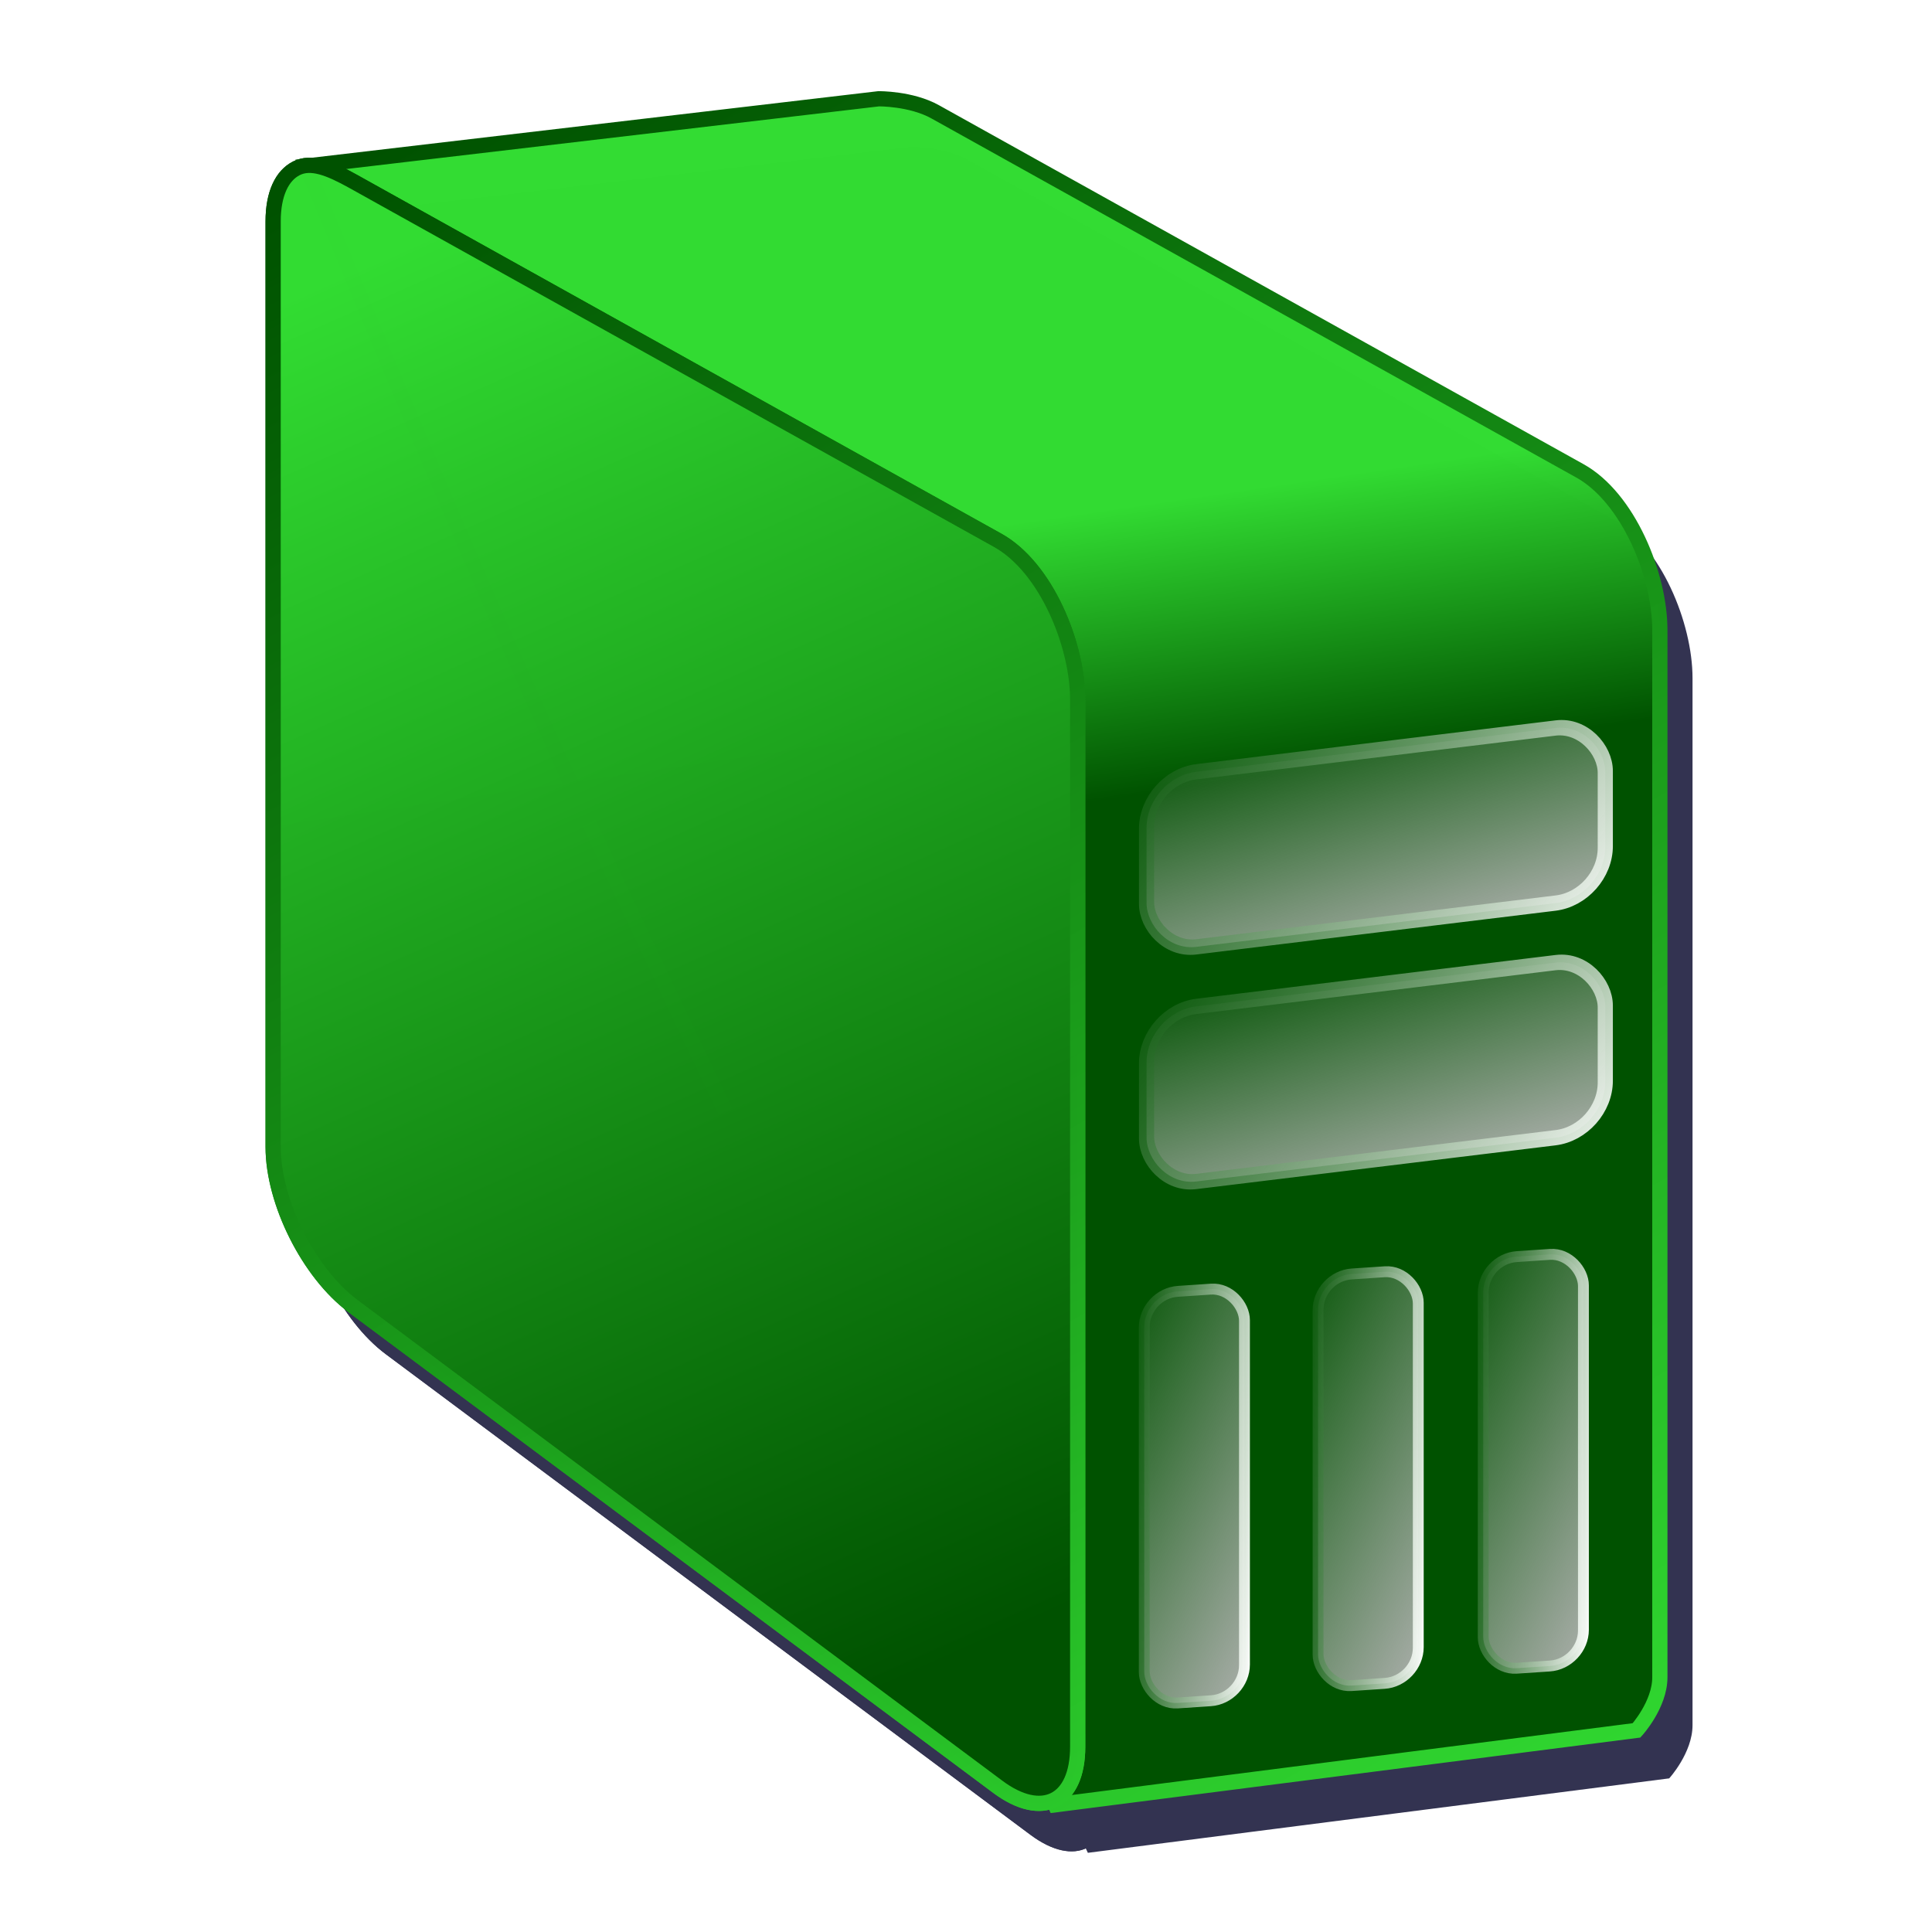 <?xml version="1.0" encoding="UTF-8" standalone="no"?>
<!-- Created with Inkscape (http://www.inkscape.org/) -->

<svg
   xmlns:dc="http://purl.org/dc/elements/1.1/"
   xmlns:cc="http://creativecommons.org/ns#"
   xmlns:rdf="http://www.w3.org/1999/02/22-rdf-syntax-ns#"
   xmlns:svg="http://www.w3.org/2000/svg"
   xmlns="http://www.w3.org/2000/svg"
   xmlns:xlink="http://www.w3.org/1999/xlink"
   xmlns:sodipodi="http://sodipodi.sourceforge.net/DTD/sodipodi-0.dtd"
   xmlns:inkscape="http://www.inkscape.org/namespaces/inkscape"
   width="64"
   height="64"
   id="svg2"
   version="1.1"
   inkscape:version="0.48.0 r9654"
   sodipodi:docname="server_green.svg"
   inkscape:export-filename="C:\Users\Unlogic\Downloads\server.png"
   inkscape:export-xdpi="22"
   inkscape:export-ydpi="22">
  <defs
     id="defs4">
    <linearGradient
       id="linearGradient3762">
      <stop
         style="stop-color:#008000;stop-opacity:1;"
         offset="0"
         id="stop3764" />
      <stop
         style="stop-color:#00ff00;stop-opacity:1;"
         offset="1"
         id="stop3766" />
    </linearGradient>
    <linearGradient
       id="linearGradient3710">
      <stop
         style="stop-color:#0000ff;stop-opacity:1;"
         offset="0"
         id="stop3712" />
      <stop
         style="stop-color:#03ecff;stop-opacity:1;"
         offset="1"
         id="stop3714" />
    </linearGradient>
    <linearGradient
       id="linearGradient3692">
      <stop
         style="stop-color:#004000;stop-opacity:1;"
         offset="0"
         id="stop3694" />
      <stop
         style="stop-color:#00ff00;stop-opacity:1;"
         offset="1"
         id="stop3696" />
    </linearGradient>
    <linearGradient
       id="linearGradient3684">
      <stop
         style="stop-color:#000000;stop-opacity:1;"
         offset="0"
         id="stop3686" />
      <stop
         style="stop-color:#000000;stop-opacity:0;"
         offset="1"
         id="stop3688" />
    </linearGradient>
    <inkscape:path-effect
       effect="spiro"
       id="path-effect3666"
       is_visible="true" />
    <inkscape:path-effect
       effect="spiro"
       id="path-effect3662"
       is_visible="true" />
    <inkscape:path-effect
       effect="spiro"
       id="path-effect3658"
       is_visible="true" />
    <inkscape:path-effect
       effect="spiro"
       id="path-effect3654"
       is_visible="true" />
    <inkscape:path-effect
       effect="spiro"
       id="path-effect3650"
       is_visible="true" />
    <inkscape:path-effect
       effect="spiro"
       id="path-effect3646"
       is_visible="true" />
    <inkscape:path-effect
       effect="spiro"
       id="path-effect3642"
       is_visible="true" />
    <inkscape:path-effect
       effect="spiro"
       id="path-effect3638"
       is_visible="true" />
    <inkscape:path-effect
       effect="spiro"
       id="path-effect3634"
       is_visible="true" />
    <inkscape:path-effect
       effect="spiro"
       id="path-effect3630"
       is_visible="true" />
    <inkscape:path-effect
       effect="spiro"
       id="path-effect3626"
       is_visible="true" />
    <inkscape:path-effect
       effect="spiro"
       id="path-effect3622"
       is_visible="true" />
    <inkscape:path-effect
       effect="spiro"
       id="path-effect3618"
       is_visible="true" />
    <inkscape:perspective
       sodipodi:type="inkscape:persp3d"
       inkscape:vp_x="0 : 526.18109 : 1"
       inkscape:vp_y="0 : 1000 : 0"
       inkscape:vp_z="744.09448 : 526.18109 : 1"
       inkscape:persp3d-origin="372.04724 : 350.78739 : 1"
       id="perspective10" />
    <linearGradient
       inkscape:collect="always"
       xlink:href="#linearGradient3692"
       id="linearGradient3700"
       x1="64.289"
       y1="1050.937"
       x2="63.374"
       y2="946.115"
       gradientUnits="userSpaceOnUse" />
    <linearGradient
       inkscape:collect="always"
       xlink:href="#linearGradient3692"
       id="linearGradient3619"
       gradientUnits="userSpaceOnUse"
       x1="64.289"
       y1="1050.937"
       x2="63.374"
       y2="946.115" />
    <linearGradient
       inkscape:collect="always"
       xlink:href="#linearGradient4257"
       id="linearGradient4335"
       gradientUnits="userSpaceOnUse"
       gradientTransform="matrix(0.031,0,0,0.338,34.853,1045.035)"
       x1="521.705"
       y1="18.334"
       x2="509.751"
       y2="-50.174" />
    <linearGradient
       inkscape:collect="always"
       id="linearGradient4257">
      <stop
         style="stop-color:#b3b3b3;stop-opacity:1;"
         offset="0"
         id="stop4259" />
      <stop
         style="stop-color:#b3b3b3;stop-opacity:0;"
         offset="1"
         id="stop4261" />
    </linearGradient>
    <linearGradient
       inkscape:collect="always"
       xlink:href="#linearGradient4249"
       id="linearGradient4337"
       gradientUnits="userSpaceOnUse"
       gradientTransform="matrix(0.031,0,0,0.338,34.853,1045.035)"
       x1="570.039"
       y1="14.6"
       x2="465.283"
       y2="-63.243" />
    <linearGradient
       id="linearGradient4249">
      <stop
         style="stop-color:#ffffff;stop-opacity:1;"
         offset="0"
         id="stop4251" />
      <stop
         style="stop-color:#005200;stop-opacity:0.589;"
         offset="1"
         id="stop4253" />
    </linearGradient>
    <linearGradient
       inkscape:collect="always"
       xlink:href="#linearGradient4257"
       id="linearGradient4302"
       gradientUnits="userSpaceOnUse"
       gradientTransform="matrix(0.031,0,0,0.338,29.372,1045.244)"
       x1="521.705"
       y1="18.334"
       x2="509.751"
       y2="-50.174" />
    <linearGradient
       inkscape:collect="always"
       xlink:href="#linearGradient4249"
       id="linearGradient4304"
       gradientUnits="userSpaceOnUse"
       gradientTransform="matrix(0.031,0,0,0.338,29.372,1045.244)"
       x1="570.039"
       y1="14.6"
       x2="465.283"
       y2="-63.243" />
    <linearGradient
       id="linearGradient4365">
      <stop
         style="stop-color:#ffffff;stop-opacity:1;"
         offset="0"
         id="stop4367" />
      <stop
         style="stop-color:#005200;stop-opacity:0.589;"
         offset="1"
         id="stop4369" />
    </linearGradient>
    <linearGradient
       inkscape:collect="always"
       xlink:href="#linearGradient4257"
       id="linearGradient4273"
       gradientUnits="userSpaceOnUse"
       gradientTransform="matrix(0.031,0,0,0.338,23.602,1045.432)"
       x1="521.705"
       y1="18.334"
       x2="509.751"
       y2="-50.174" />
    <linearGradient
       inkscape:collect="always"
       xlink:href="#linearGradient4249"
       id="linearGradient4275"
       gradientUnits="userSpaceOnUse"
       gradientTransform="matrix(0.031,0,0,0.338,23.602,1045.432)"
       x1="570.039"
       y1="14.6"
       x2="465.283"
       y2="-63.243" />
    <linearGradient
       id="linearGradient4379">
      <stop
         style="stop-color:#ffffff;stop-opacity:1;"
         offset="0"
         id="stop4381" />
      <stop
         style="stop-color:#005200;stop-opacity:0.589;"
         offset="1"
         id="stop4383" />
    </linearGradient>
    <linearGradient
       inkscape:collect="always"
       xlink:href="#linearGradient4257"
       id="linearGradient4267"
       gradientUnits="userSpaceOnUse"
       x1="521.705"
       y1="18.334"
       x2="509.751"
       y2="-50.174"
       gradientTransform="matrix(0.144,0,0,0.144,-27.903,1031.494)" />
    <linearGradient
       inkscape:collect="always"
       xlink:href="#linearGradient4249"
       id="linearGradient4269"
       gradientUnits="userSpaceOnUse"
       x1="570.039"
       y1="14.6"
       x2="465.283"
       y2="-63.243"
       gradientTransform="matrix(0.144,0,0,0.144,-27.903,1031.494)" />
    <linearGradient
       id="linearGradient4393">
      <stop
         style="stop-color:#ffffff;stop-opacity:1;"
         offset="0"
         id="stop4395" />
      <stop
         style="stop-color:#005200;stop-opacity:0.589;"
         offset="1"
         id="stop4397" />
    </linearGradient>
    <linearGradient
       inkscape:collect="always"
       xlink:href="#linearGradient4257"
       id="linearGradient4263"
       x1="521.705"
       y1="18.334"
       x2="509.751"
       y2="-50.174"
       gradientUnits="userSpaceOnUse"
       gradientTransform="matrix(0.144,0,0,0.144,-27.903,1023.723)" />
    <linearGradient
       inkscape:collect="always"
       xlink:href="#linearGradient4249"
       id="linearGradient4255"
       x1="570.039"
       y1="14.6"
       x2="465.283"
       y2="-63.243"
       gradientUnits="userSpaceOnUse"
       gradientTransform="matrix(0.144,0,0,0.144,-27.903,1023.723)" />
    <linearGradient
       id="linearGradient4407">
      <stop
         style="stop-color:#ffffff;stop-opacity:1;"
         offset="0"
         id="stop4409" />
      <stop
         style="stop-color:#005200;stop-opacity:0.589;"
         offset="1"
         id="stop4411" />
    </linearGradient>
    <linearGradient
       inkscape:collect="always"
       xlink:href="#linearGradient4205"
       id="linearGradient4213"
       x1="416.486"
       y1="99.695"
       x2="274.553"
       y2="-217.916"
       gradientUnits="userSpaceOnUse"
       gradientTransform="matrix(0.144,0,0,0.144,-27.697,1028.626)" />
    <linearGradient
       id="linearGradient4205">
      <stop
         style="stop-color:#005200;stop-opacity:1;"
         offset="0"
         id="stop4207" />
      <stop
         style="stop-color:#32dc32;stop-opacity:0.995;"
         offset="1"
         id="stop4209" />
    </linearGradient>
    <linearGradient
       inkscape:collect="always"
       xlink:href="#linearGradient4241"
       id="linearGradient4229"
       x1="555.83"
       y1="150.404"
       x2="319.442"
       y2="-268.14"
       gradientUnits="userSpaceOnUse"
       gradientTransform="matrix(0.144,0,0,0.144,-27.697,1028.626)" />
    <linearGradient
       id="linearGradient4241">
      <stop
         style="stop-color:#32dc32;stop-opacity:0.996;"
         offset="0"
         id="stop4243" />
      <stop
         style="stop-color:#005200;stop-opacity:1;"
         offset="1"
         id="stop4245" />
    </linearGradient>
    <linearGradient
       inkscape:collect="always"
       xlink:href="#linearGradient4205"
       id="linearGradient4221"
       x1="509.522"
       y1="-104.857"
       x2="499.926"
       y2="-170.106"
       gradientUnits="userSpaceOnUse"
       gradientTransform="translate(-15.353,347.358)" />
    <linearGradient
       id="linearGradient4422">
      <stop
         style="stop-color:#005200;stop-opacity:1;"
         offset="0"
         id="stop4424" />
      <stop
         style="stop-color:#32dc32;stop-opacity:0.995;"
         offset="1"
         id="stop4426" />
    </linearGradient>
    <linearGradient
       inkscape:collect="always"
       xlink:href="#linearGradient4241"
       id="linearGradient4231"
       x1="555.83"
       y1="150.404"
       x2="319.442"
       y2="-268.14"
       gradientUnits="userSpaceOnUse"
       gradientTransform="translate(-15.353,347.358)" />
    <linearGradient
       id="linearGradient4429">
      <stop
         style="stop-color:#32dc32;stop-opacity:0.996;"
         offset="0"
         id="stop4431" />
      <stop
         style="stop-color:#005200;stop-opacity:1;"
         offset="1"
         id="stop4433" />
    </linearGradient>
    <linearGradient
       y2="-170.106"
       x2="499.926"
       y1="-104.857"
       x1="509.522"
       gradientTransform="matrix(0.144,0,0,0.144,-27.697,1028.626)"
       gradientUnits="userSpaceOnUse"
       id="linearGradient4442"
       xlink:href="#linearGradient4205"
       inkscape:collect="always" />
    <linearGradient
       y2="-268.14"
       x2="319.442"
       y1="150.404"
       x1="555.83"
       gradientTransform="matrix(0.144,0,0,0.144,-27.697,1028.626)"
       gradientUnits="userSpaceOnUse"
       id="linearGradient4444"
       xlink:href="#linearGradient4241"
       inkscape:collect="always" />
    <filter
       id="filter5518"
       inkscape:label="Desaturate"
       x="0"
       y="0"
       width="1"
       height="1"
       inkscape:menu="Color"
       inkscape:menu-tooltip="Render in shades of gray by reducing saturation to zero"
       color-interpolation-filters="sRGB">
      <feColorMatrix
         id="feColorMatrix5520"
         type="saturate"
         values="0" />
    </filter>
    <filter
       inkscape:collect="always"
       id="filter5542">
      <feGaussianBlur
         inkscape:collect="always"
         stdDeviation="1.025"
         id="feGaussianBlur5544" />
    </filter>
  </defs>
  <sodipodi:namedview
     id="base"
     pagecolor="#ffffff"
     bordercolor="#666666"
     borderopacity="1.0"
     inkscape:pageopacity="0.0"
     inkscape:pageshadow="2"
     inkscape:zoom="6.160683"
     inkscape:cx="18.096857"
     inkscape:cy="31.862665"
     inkscape:document-units="px"
     inkscape:current-layer="layer1"
     showgrid="false" />
  <g
     inkscape:label="Layer 1"
     inkscape:groupmode="layer"
     id="layer1"
     transform="translate(0,-988.362)">
    <g
       id="g4962"
       transform="translate(1.082,1.59)"
       style="opacity:0.8;fill:#000026;fill-opacity:1;stroke:none;filter:url(#filter5542)">
      <path
         id="path4964"
         style="fill:#000026;fill-opacity:1;stroke:none"
         d="m 11.694,994.368 21.36,11.895 c 1.597,0.889 2.646,3.445 2.646,5.273 0,11.563 0,23.126 0,34.689 0,0.914 -0.295,1.519 -0.773,1.759 -0.478,0.24 -1.14,0.115 -1.873,-0.431 l -21.36,-15.925 c -1.466,-1.093 -2.646,-3.445 -2.646,-5.273 l 0,-30.66 c 0,-0.914 0.295,-1.519 0.773,-1.759 0.478,-0.24 1.074,-0.013 1.873,0.432 z m 17.412,-2.734 c 0,0 1.074,-0.013 1.873,0.432 l 21.36,11.895 c 1.597,0.89 2.646,3.445 2.646,5.273 l 0,34.689 c 0,0.914 -0.773,1.76 -0.773,1.76 l -19.257,2.466 C 19.506,1015.37 19.584,1016.766 10.145,993.863 z"
         inkscape:connector-curvature="0"
         sodipodi:nodetypes="sssscsssscscsssscccc" />
      <path
         sodipodi:nodetypes="sssscsssscs"
         inkscape:connector-curvature="0"
         d="m 11.694,994.368 21.36,11.895 c 1.597,0.889 2.646,3.445 2.646,5.273 0,11.563 0,23.126 0,34.689 0,0.914 -0.295,1.519 -0.773,1.759 -0.478,0.24 -1.14,0.115 -1.873,-0.431 l -21.36,-15.925 c -1.466,-1.093 -2.646,-3.445 -2.646,-5.273 l 0,-30.66 c 0,-0.914 0.295,-1.519 0.773,-1.759 0.478,-0.24 1.074,-0.013 1.873,0.432 z"
         style="fill:#000026;fill-opacity:1;stroke:none"
         id="path4966" />
      <rect
         style="fill:#000026;fill-opacity:1;stroke:none"
         id="rect4968"
         width="15.303"
         height="5.8"
         x="38.249"
         y="1018.757"
         ry="1.657"
         transform="matrix(0.993,-0.121,0,1,0,0)" />
      <rect
         transform="matrix(0.993,-0.121,0,1,0,0)"
         ry="1.657"
         y="1026.529"
         x="38.249"
         height="5.8"
         width="15.303"
         id="rect4970"
         style="fill:#000026;fill-opacity:1;stroke:none" />
      <rect
         style="fill:#000026;fill-opacity:1;stroke:none"
         id="rect4972"
         width="3.326"
         height="13.635"
         x="37.981"
         y="1033.759"
         ry="1.113"
         transform="matrix(0.998,-0.067,0,1,0,0)" />
      <rect
         transform="matrix(0.998,-0.067,0,1,0,0)"
         ry="1.113"
         y="1033.57"
         x="43.75"
         height="13.635"
         width="3.326"
         id="rect4974"
         style="fill:#000026;fill-opacity:1;stroke:none" />
      <rect
         style="fill:#000026;fill-opacity:1;stroke:none"
         id="rect4976"
         width="3.326"
         height="13.635"
         x="49.232"
         y="1033.362"
         ry="1.113"
         transform="matrix(0.998,-0.067,0,1,0,0)" />
    </g>
    <g
       id="g4953"
       style="filter:url(#filter5518)">
      <path
         sodipodi:nodetypes="sssscsssscscsssscccc"
         inkscape:connector-curvature="0"
         d="m 11.694,994.368 21.36,11.895 c 1.597,0.889 2.646,3.445 2.646,5.273 0,11.563 0,23.126 0,34.689 0,0.914 -0.295,1.519 -0.773,1.759 -0.478,0.24 -1.14,0.115 -1.873,-0.431 l -21.36,-15.925 c -1.466,-1.093 -2.646,-3.445 -2.646,-5.273 l 0,-30.66 c 0,-0.914 0.295,-1.519 0.773,-1.759 0.478,-0.24 1.074,-0.013 1.873,0.432 z m 17.412,-2.734 c 0,0 1.074,-0.013 1.873,0.432 l 21.36,11.895 c 1.597,0.89 2.646,3.445 2.646,5.273 l 0,34.689 c 0,0.914 -0.773,1.76 -0.773,1.76 l -19.257,2.466 C 19.506,1015.37 19.584,1016.766 10.145,993.863 z"
         style="fill:url(#linearGradient4442);fill-opacity:1;stroke:url(#linearGradient4444);stroke-width:0.504;stroke-miterlimit:4;stroke-opacity:1;stroke-dasharray:none"
         id="path4198" />
      <path
         id="path4203"
         style="fill:url(#linearGradient4213);fill-opacity:1;stroke:url(#linearGradient4229);stroke-width:0.504;stroke-miterlimit:4;stroke-opacity:1;stroke-dasharray:none"
         d="m 11.694,994.368 21.36,11.895 c 1.597,0.889 2.646,3.445 2.646,5.273 0,11.563 0,23.126 0,34.689 0,0.914 -0.295,1.519 -0.773,1.759 -0.478,0.24 -1.14,0.115 -1.873,-0.431 l -21.36,-15.925 c -1.466,-1.093 -2.646,-3.445 -2.646,-5.273 l 0,-30.66 c 0,-0.914 0.295,-1.519 0.773,-1.759 0.478,-0.24 1.074,-0.013 1.873,0.432 z"
         inkscape:connector-curvature="0"
         sodipodi:nodetypes="sssscsssscs" />
      <rect
         transform="matrix(0.993,-0.121,0,1,0,0)"
         ry="1.657"
         y="1018.757"
         x="38.249"
         height="5.8"
         width="15.303"
         id="rect4247"
         style="fill:url(#linearGradient4263);fill-opacity:1;stroke:url(#linearGradient4255);stroke-width:0.506;stroke-miterlimit:4;stroke-opacity:1;stroke-dasharray:none" />
      <rect
         style="fill:url(#linearGradient4267);fill-opacity:1;stroke:url(#linearGradient4269);stroke-width:0.506;stroke-miterlimit:4;stroke-opacity:1;stroke-dasharray:none"
         id="rect4265"
         width="15.303"
         height="5.8"
         x="38.249"
         y="1026.529"
         ry="1.657"
         transform="matrix(0.993,-0.121,0,1,0,0)" />
      <rect
         transform="matrix(0.998,-0.067,0,1,0,0)"
         ry="1.113"
         y="1033.759"
         x="37.981"
         height="13.635"
         width="3.326"
         id="rect4271"
         style="fill:url(#linearGradient4273);fill-opacity:1;stroke:url(#linearGradient4275);stroke-width:0.361;stroke-miterlimit:4;stroke-opacity:1;stroke-dasharray:none" />
      <rect
         style="fill:url(#linearGradient4302);fill-opacity:1;stroke:url(#linearGradient4304);stroke-width:0.361;stroke-miterlimit:4;stroke-opacity:1;stroke-dasharray:none"
         id="rect4300"
         width="3.326"
         height="13.635"
         x="43.75"
         y="1033.57"
         ry="1.113"
         transform="matrix(0.998,-0.067,0,1,0,0)" />
      <rect
         transform="matrix(0.998,-0.067,0,1,0,0)"
         ry="1.113"
         y="1033.362"
         x="49.232"
         height="13.635"
         width="3.326"
         id="rect4333"
         style="fill:url(#linearGradient4335);fill-opacity:1;stroke:url(#linearGradient4337);stroke-width:0.361;stroke-miterlimit:4;stroke-opacity:1;stroke-dasharray:none" />
    </g>
  </g>
</svg>
